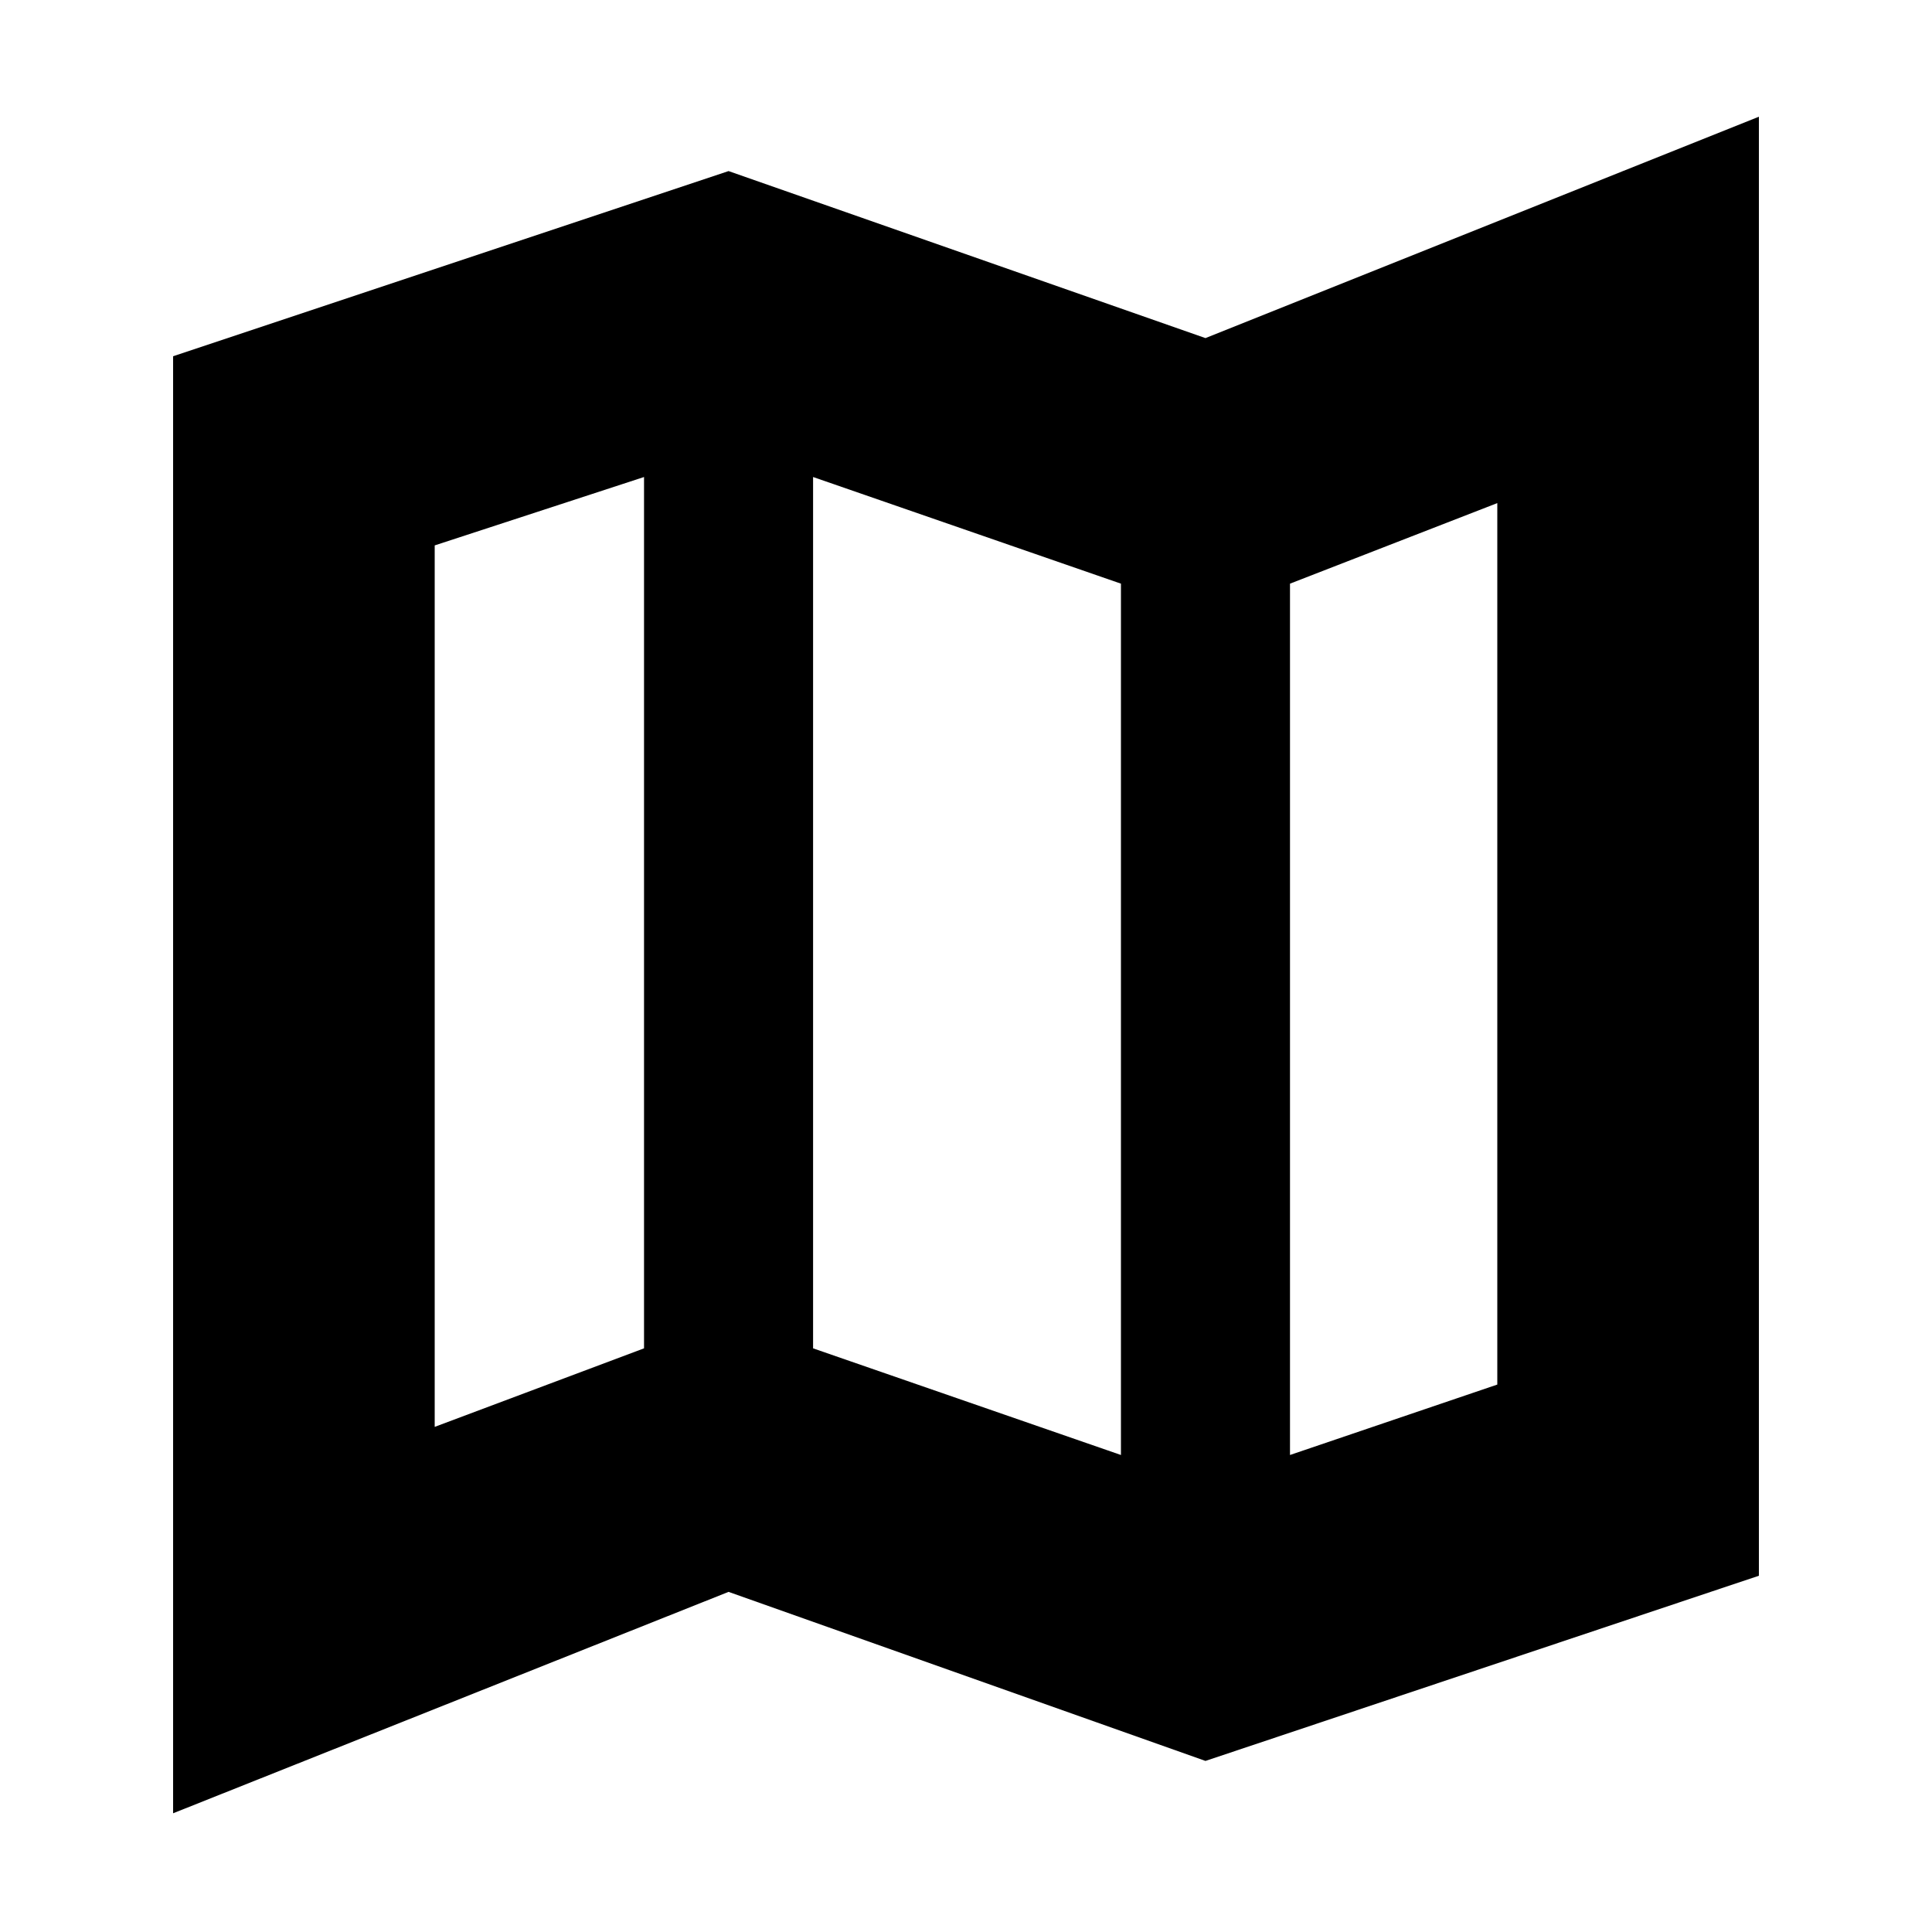 <svg xmlns="http://www.w3.org/2000/svg" height="20" width="20"><path d="M12.479 18.229 7.542 16.479 1.792 18.771V3.688L7.542 1.771L12.479 3.5L18.208 1.208V16.312ZM11.604 15.062V6.042L8.417 4.938V13.958ZM13.354 15.062 15.5 14.333V5.208L13.354 6.042ZM4.5 14.771 6.667 13.958V4.938L4.5 5.646ZM13.354 6.042V15.062ZM6.667 4.938V13.958Z"/></svg>